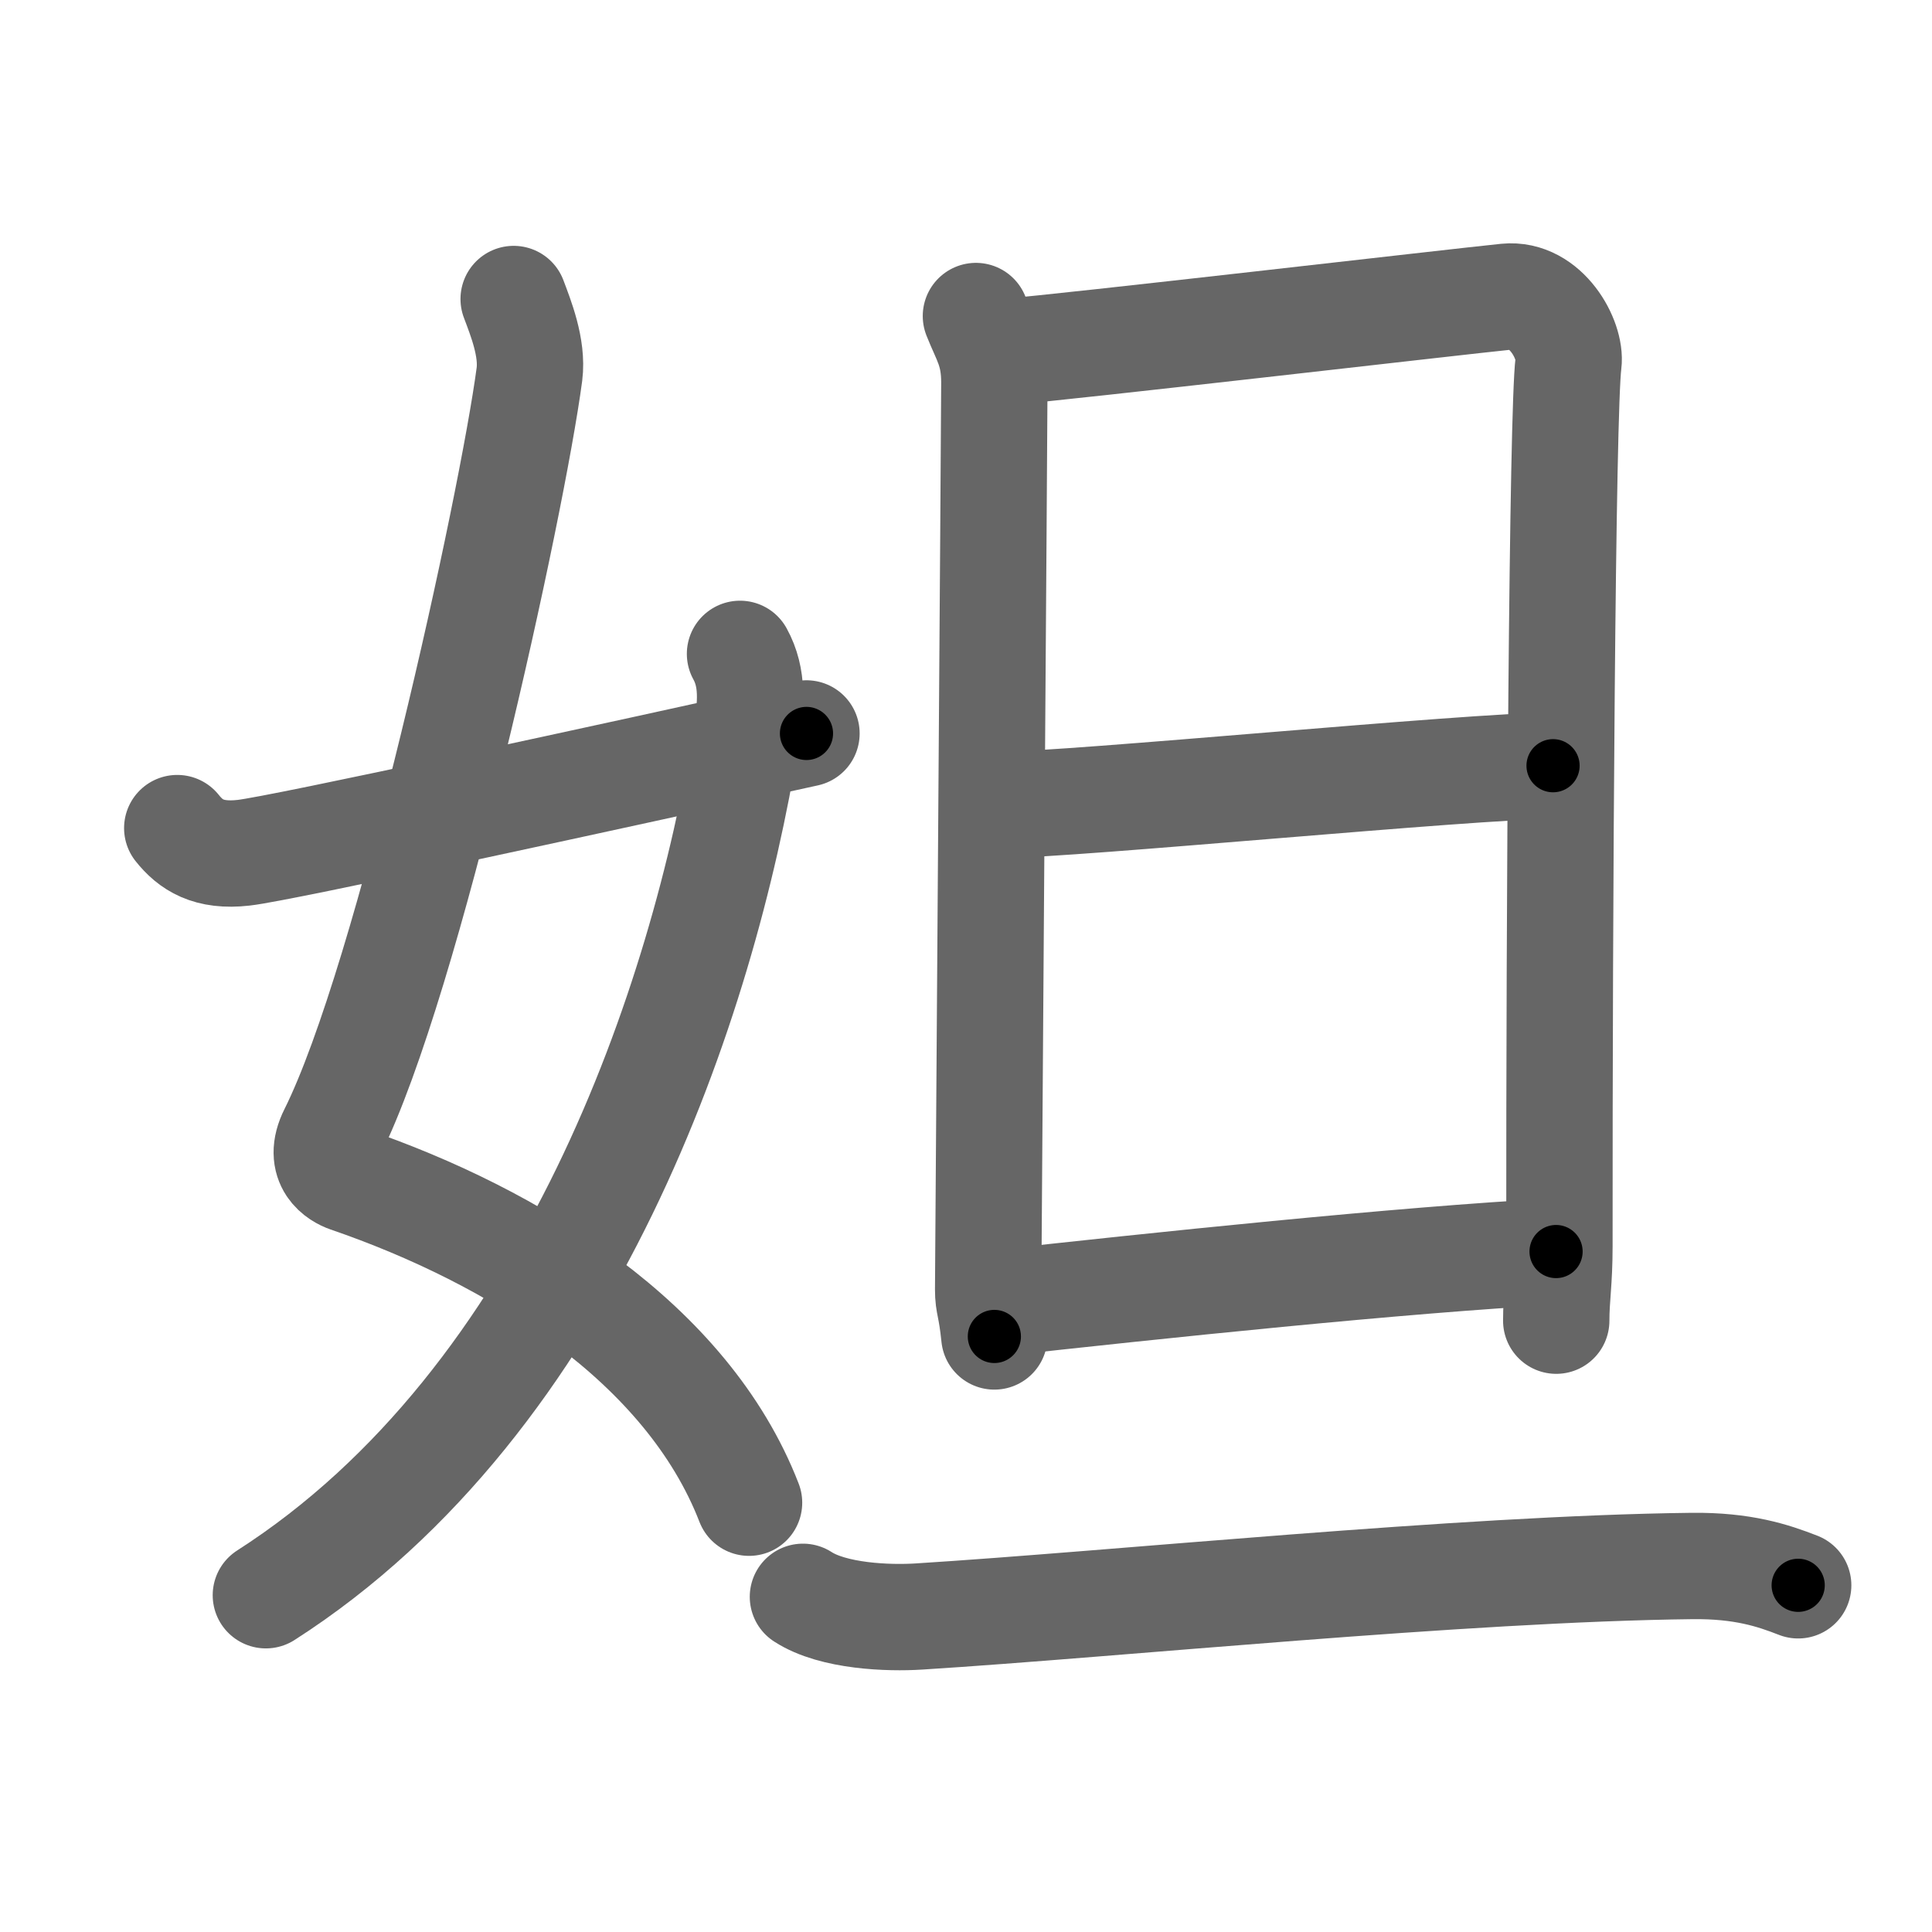 <svg xmlns="http://www.w3.org/2000/svg" width="109" height="109" viewBox="0 0 109 109" id="59b2"><g fill="none" stroke="#666" stroke-width="6" stroke-linecap="round" stroke-linejoin="round"><g><g><path d="M28.98,16.87c0.39,1.04,1.08,2.74,0.89,4.24c-0.98,7.39-6.82,34.16-11.13,42.79c-0.89,1.77,0.4,2.46,0.89,2.63c9.38,3.22,19.13,9.22,22.63,18.25" /><path d="M41.75,36.89c0.75,1.36,0.64,2.84,0.34,4.68C39.68,56.41,32.23,78.96,15,90" /><path d="M10,46.72c0.75,0.94,1.75,1.62,3.75,1.39c2.15-0.24,21-4.36,31.75-6.73" /></g><g><g><path d="M55.06,17.83c0.52,1.32,1.04,1.98,1.04,3.75c0,1.76-0.35,50.29-0.35,51.17c0,0.88,0.17,0.88,0.35,2.65" /><path d="M56.97,19.83c2.94-0.22,25.33-2.82,28.02-3.09c2.23-0.22,3.67,2.44,3.5,3.75c-0.35,2.65-0.52,30.43-0.51,49.83c0,2-0.18,2.87-0.18,4.19" /><path d="M56.46,45.41c3.98,0,26.65-2.21,31.16-2.21" /><path d="M55.94,73.56c9.11-1.01,23.28-2.5,31.85-2.95" /></g><g><path d="M45.3,90.09c1.71,1.11,4.84,1.22,6.55,1.11C63,90.5,82.5,88.5,95.47,88.35c2.85-0.03,4.55,0.53,5.98,1.09" /></g></g></g></g><g fill="none" stroke="#000" stroke-width="3" stroke-linecap="round" stroke-linejoin="round"><path d="M28.98,16.87c0.39,1.04,1.08,2.74,0.89,4.24c-0.98,7.39-6.82,34.16-11.13,42.79c-0.89,1.77,0.4,2.46,0.89,2.63c9.38,3.22,19.13,9.22,22.63,18.25" stroke-dasharray="81.887" stroke-dashoffset="81.887"><animate attributeName="stroke-dashoffset" values="81.887;81.887;0" dur="0.616s" fill="freeze" begin="0s;59b2.click" /></path><path d="M41.75,36.89c0.75,1.36,0.64,2.84,0.34,4.68C39.68,56.41,32.23,78.96,15,90" stroke-dasharray="61.85" stroke-dashoffset="61.85"><animate attributeName="stroke-dashoffset" values="61.85" fill="freeze" begin="59b2.click" /><animate attributeName="stroke-dashoffset" values="61.85;61.85;0" keyTimes="0;0.57;1" dur="1.081s" fill="freeze" begin="0s;59b2.click" /></path><path d="M10,46.72c0.75,0.94,1.75,1.62,3.75,1.39c2.15-0.24,21-4.36,31.75-6.73" stroke-dasharray="36.669" stroke-dashoffset="36.669"><animate attributeName="stroke-dashoffset" values="36.669" fill="freeze" begin="59b2.click" /><animate attributeName="stroke-dashoffset" values="36.669;36.669;0" keyTimes="0;0.747;1" dur="1.448s" fill="freeze" begin="0s;59b2.click" /></path><path d="M55.06,17.83c0.52,1.32,1.04,1.98,1.04,3.75c0,1.76-0.35,50.29-0.35,51.17c0,0.88,0.17,0.88,0.35,2.65" stroke-dasharray="57.779" stroke-dashoffset="57.779"><animate attributeName="stroke-dashoffset" values="57.779" fill="freeze" begin="59b2.click" /><animate attributeName="stroke-dashoffset" values="57.779;57.779;0" keyTimes="0;0.715;1" dur="2.026s" fill="freeze" begin="0s;59b2.click" /></path><path d="M56.97,19.83c2.94-0.22,25.33-2.82,28.02-3.09c2.23-0.22,3.67,2.44,3.5,3.75c-0.35,2.65-0.52,30.43-0.51,49.83c0,2-0.18,2.87-0.18,4.19" stroke-dasharray="87.96" stroke-dashoffset="87.96"><animate attributeName="stroke-dashoffset" values="87.96" fill="freeze" begin="59b2.click" /><animate attributeName="stroke-dashoffset" values="87.96;87.96;0" keyTimes="0;0.754;1" dur="2.687s" fill="freeze" begin="0s;59b2.click" /></path><path d="M56.46,45.41c3.98,0,26.65-2.21,31.16-2.21" stroke-dasharray="31.243" stroke-dashoffset="31.243"><animate attributeName="stroke-dashoffset" values="31.243" fill="freeze" begin="59b2.click" /><animate attributeName="stroke-dashoffset" values="31.243;31.243;0" keyTimes="0;0.896;1" dur="2.999s" fill="freeze" begin="0s;59b2.click" /></path><path d="M55.94,73.56c9.11-1.01,23.28-2.5,31.85-2.95" stroke-dasharray="31.991" stroke-dashoffset="31.991"><animate attributeName="stroke-dashoffset" values="31.991" fill="freeze" begin="59b2.click" /><animate attributeName="stroke-dashoffset" values="31.991;31.991;0" keyTimes="0;0.904;1" dur="3.319s" fill="freeze" begin="0s;59b2.click" /></path><path d="M45.3,90.09c1.71,1.11,4.84,1.22,6.55,1.11C63,90.5,82.5,88.5,95.47,88.35c2.85-0.03,4.55,0.53,5.98,1.09" stroke-dasharray="56.579" stroke-dashoffset="56.579"><animate attributeName="stroke-dashoffset" values="56.579" fill="freeze" begin="59b2.click" /><animate attributeName="stroke-dashoffset" values="56.579;56.579;0" keyTimes="0;0.854;1" dur="3.885s" fill="freeze" begin="0s;59b2.click" /></path></g></svg>